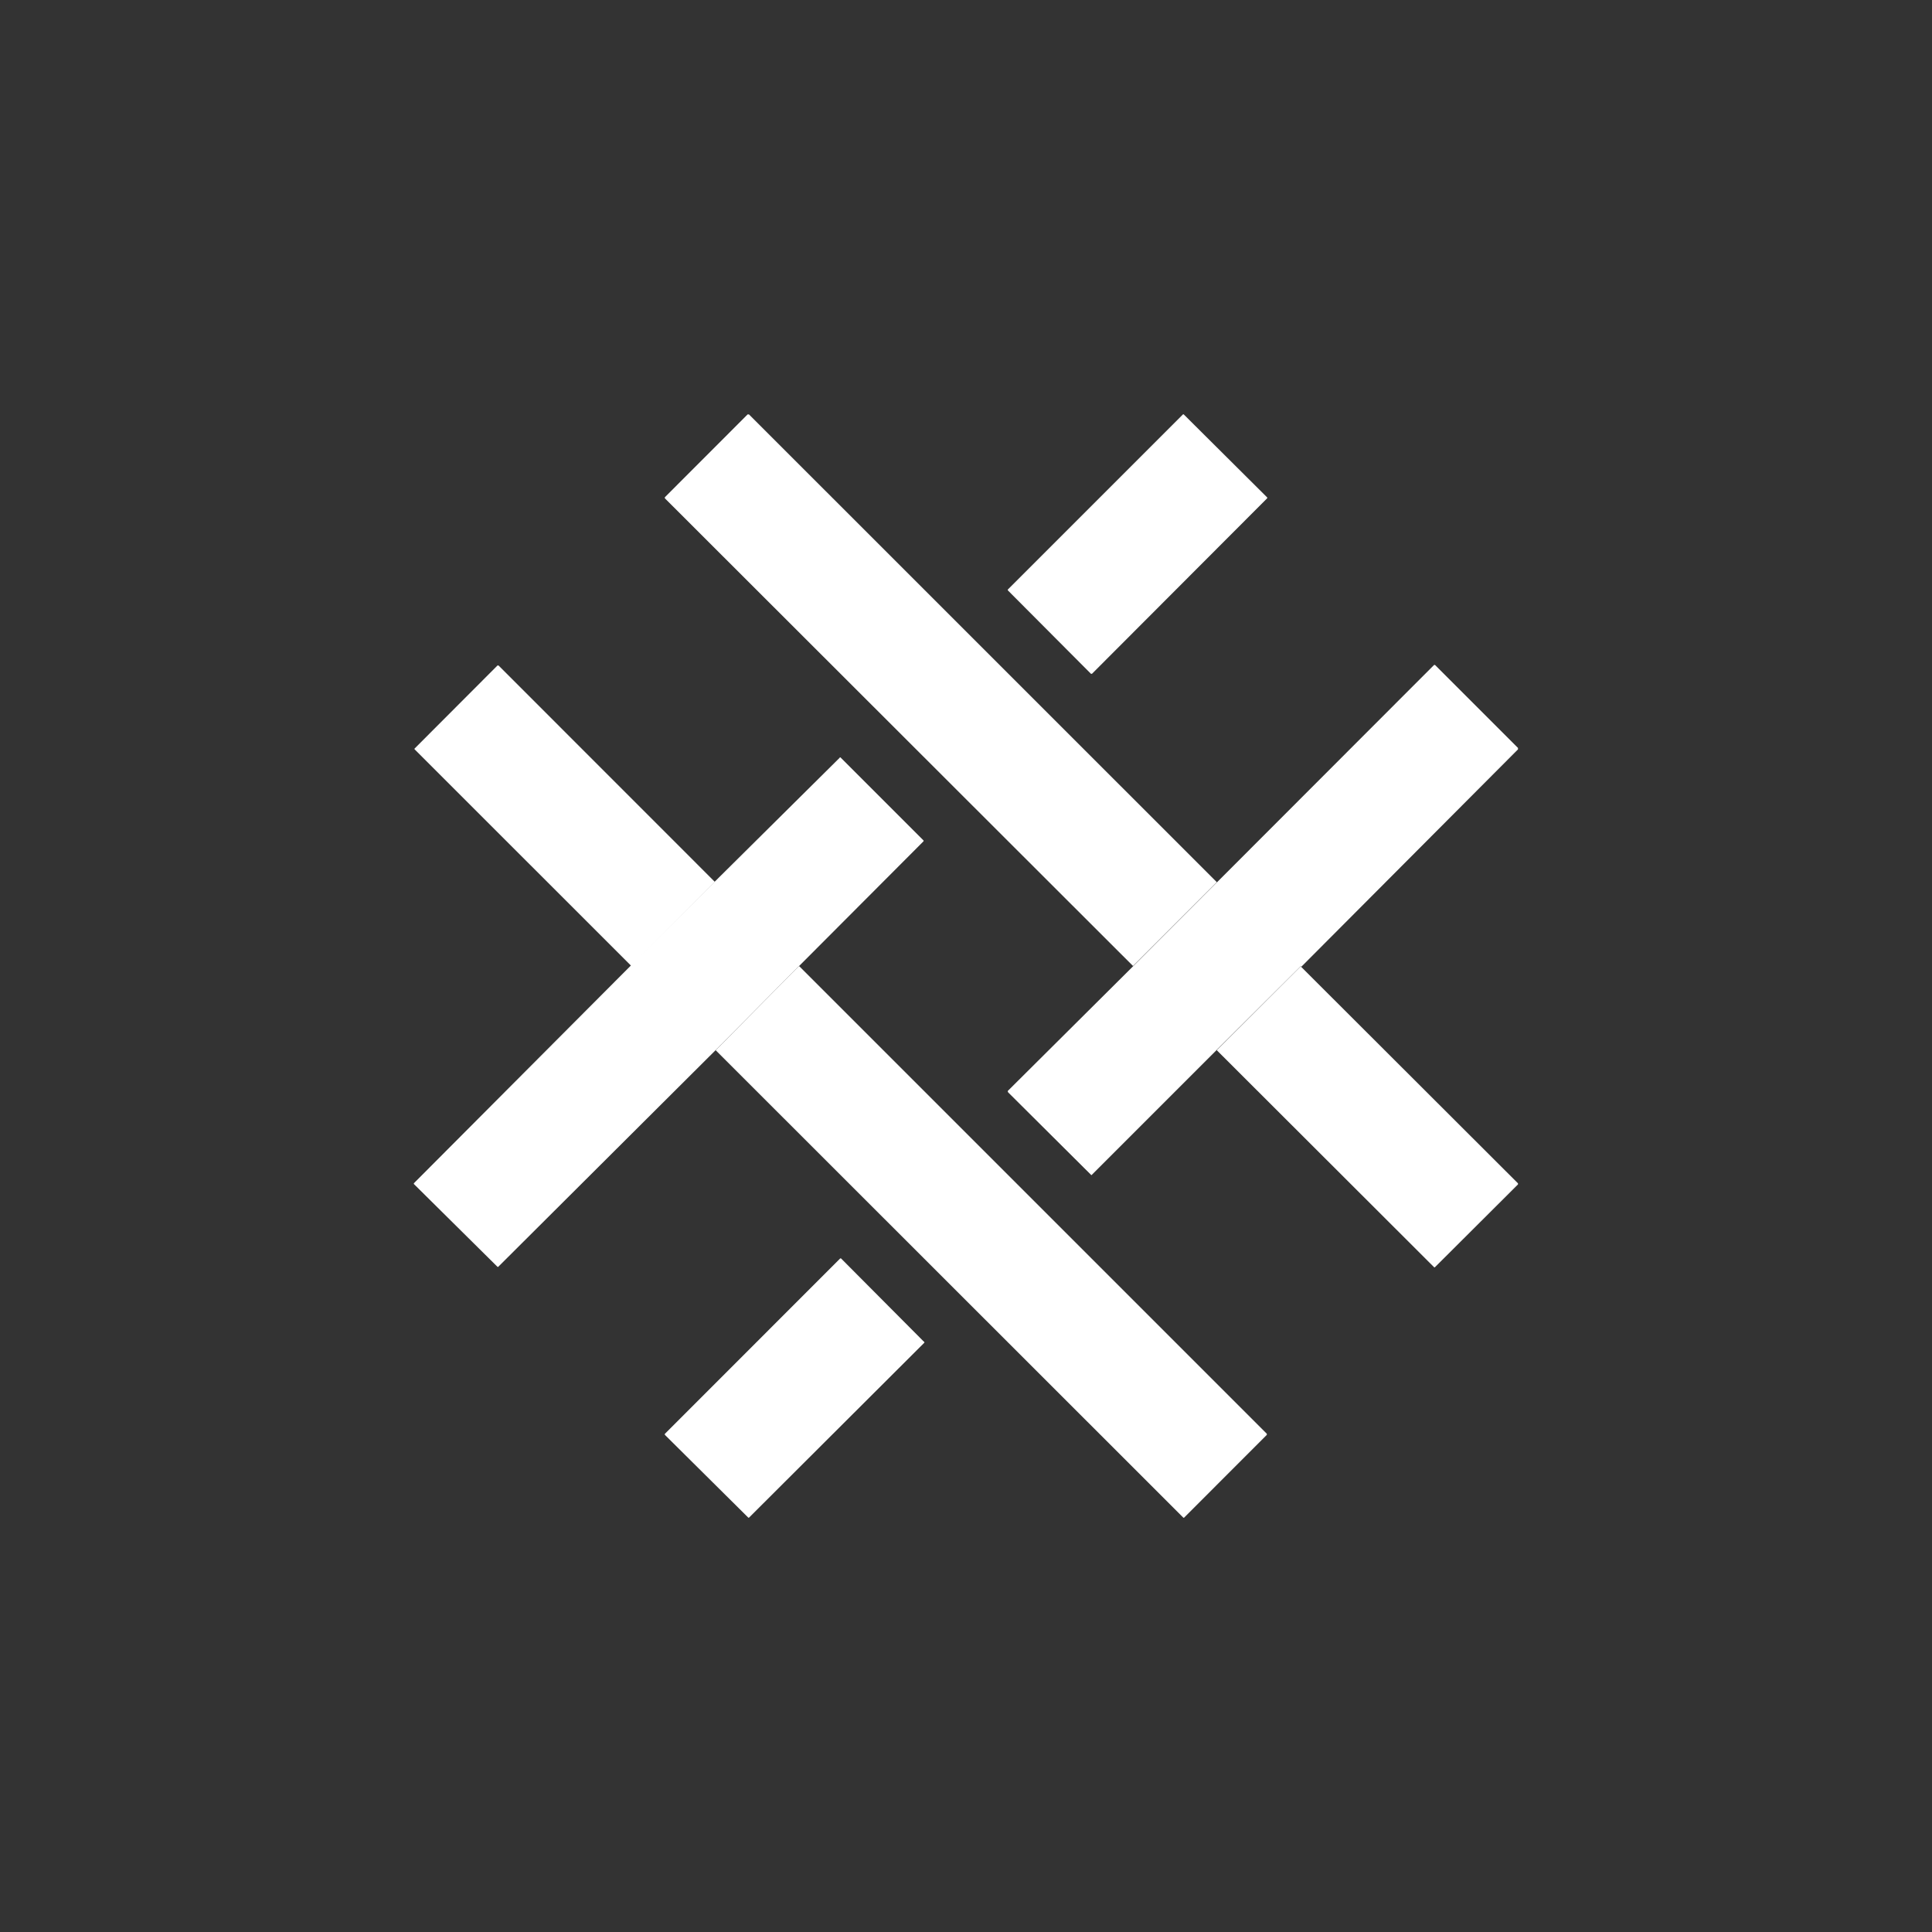 <svg xmlns="http://www.w3.org/2000/svg" width="24" height="24" fill="none" viewBox="0 0 24 24"><rect x="0" y="0" width="24" height="24" fill="#333333" stroke="none"/><path fill="#fff" d="M15.116 10.959 14.075 12 8.259 6.19v-.013l1.028-1.029h.017zM15.742 6.18l-1.038-1.033h-.008l-2.177 2.177v.009l1.033 1.037h.013l2.177-2.181zM8.88 10.954 7.843 12 5.152 9.31a.01.01 0 0 1-.003-.01l.003-.003L6.18 8.267h.013l2.691 2.692z"/><path fill="#fff" d="m16.157 12.004-1.041 1.037-1.556 1.556h-.004l-1.033-1.028-.004-.009v-.008L14.079 12l3.733-3.737a.013.013 0 0 1 .017 0l1.028 1.028v.018l-2.691 2.7zM9.926 12l-1.037 1.046-2.7 2.691a.01.01 0 0 1-.009 0L5.143 14.71l-.002-.003a.01.01 0 0 1 .002-.01l2.691-2.7 1.042-1.042 1.556-1.543v-.004h.008l1.033 1.033v.009l-1.551 1.555z"/><path fill="#fff" d="m9.926 12 5.811 5.811v.013l-1.028 1.029a.01.01 0 0 1-.009 0L8.89 13.046zm6.231.004 2.7 2.696v.013l-1.032 1.029a.01.01 0 0 1-.01 0l-2.7-2.696 1.038-1.037h.009zM8.259 17.812l2.177-2.178.003-.002h.007l.003.002 1.028 1.033h.005v.005a.01.01 0 0 1 0 .008l-2.178 2.173h-.008l-1.037-1.029v-.004a.01.01 0 0 1 0-.009"/></svg>